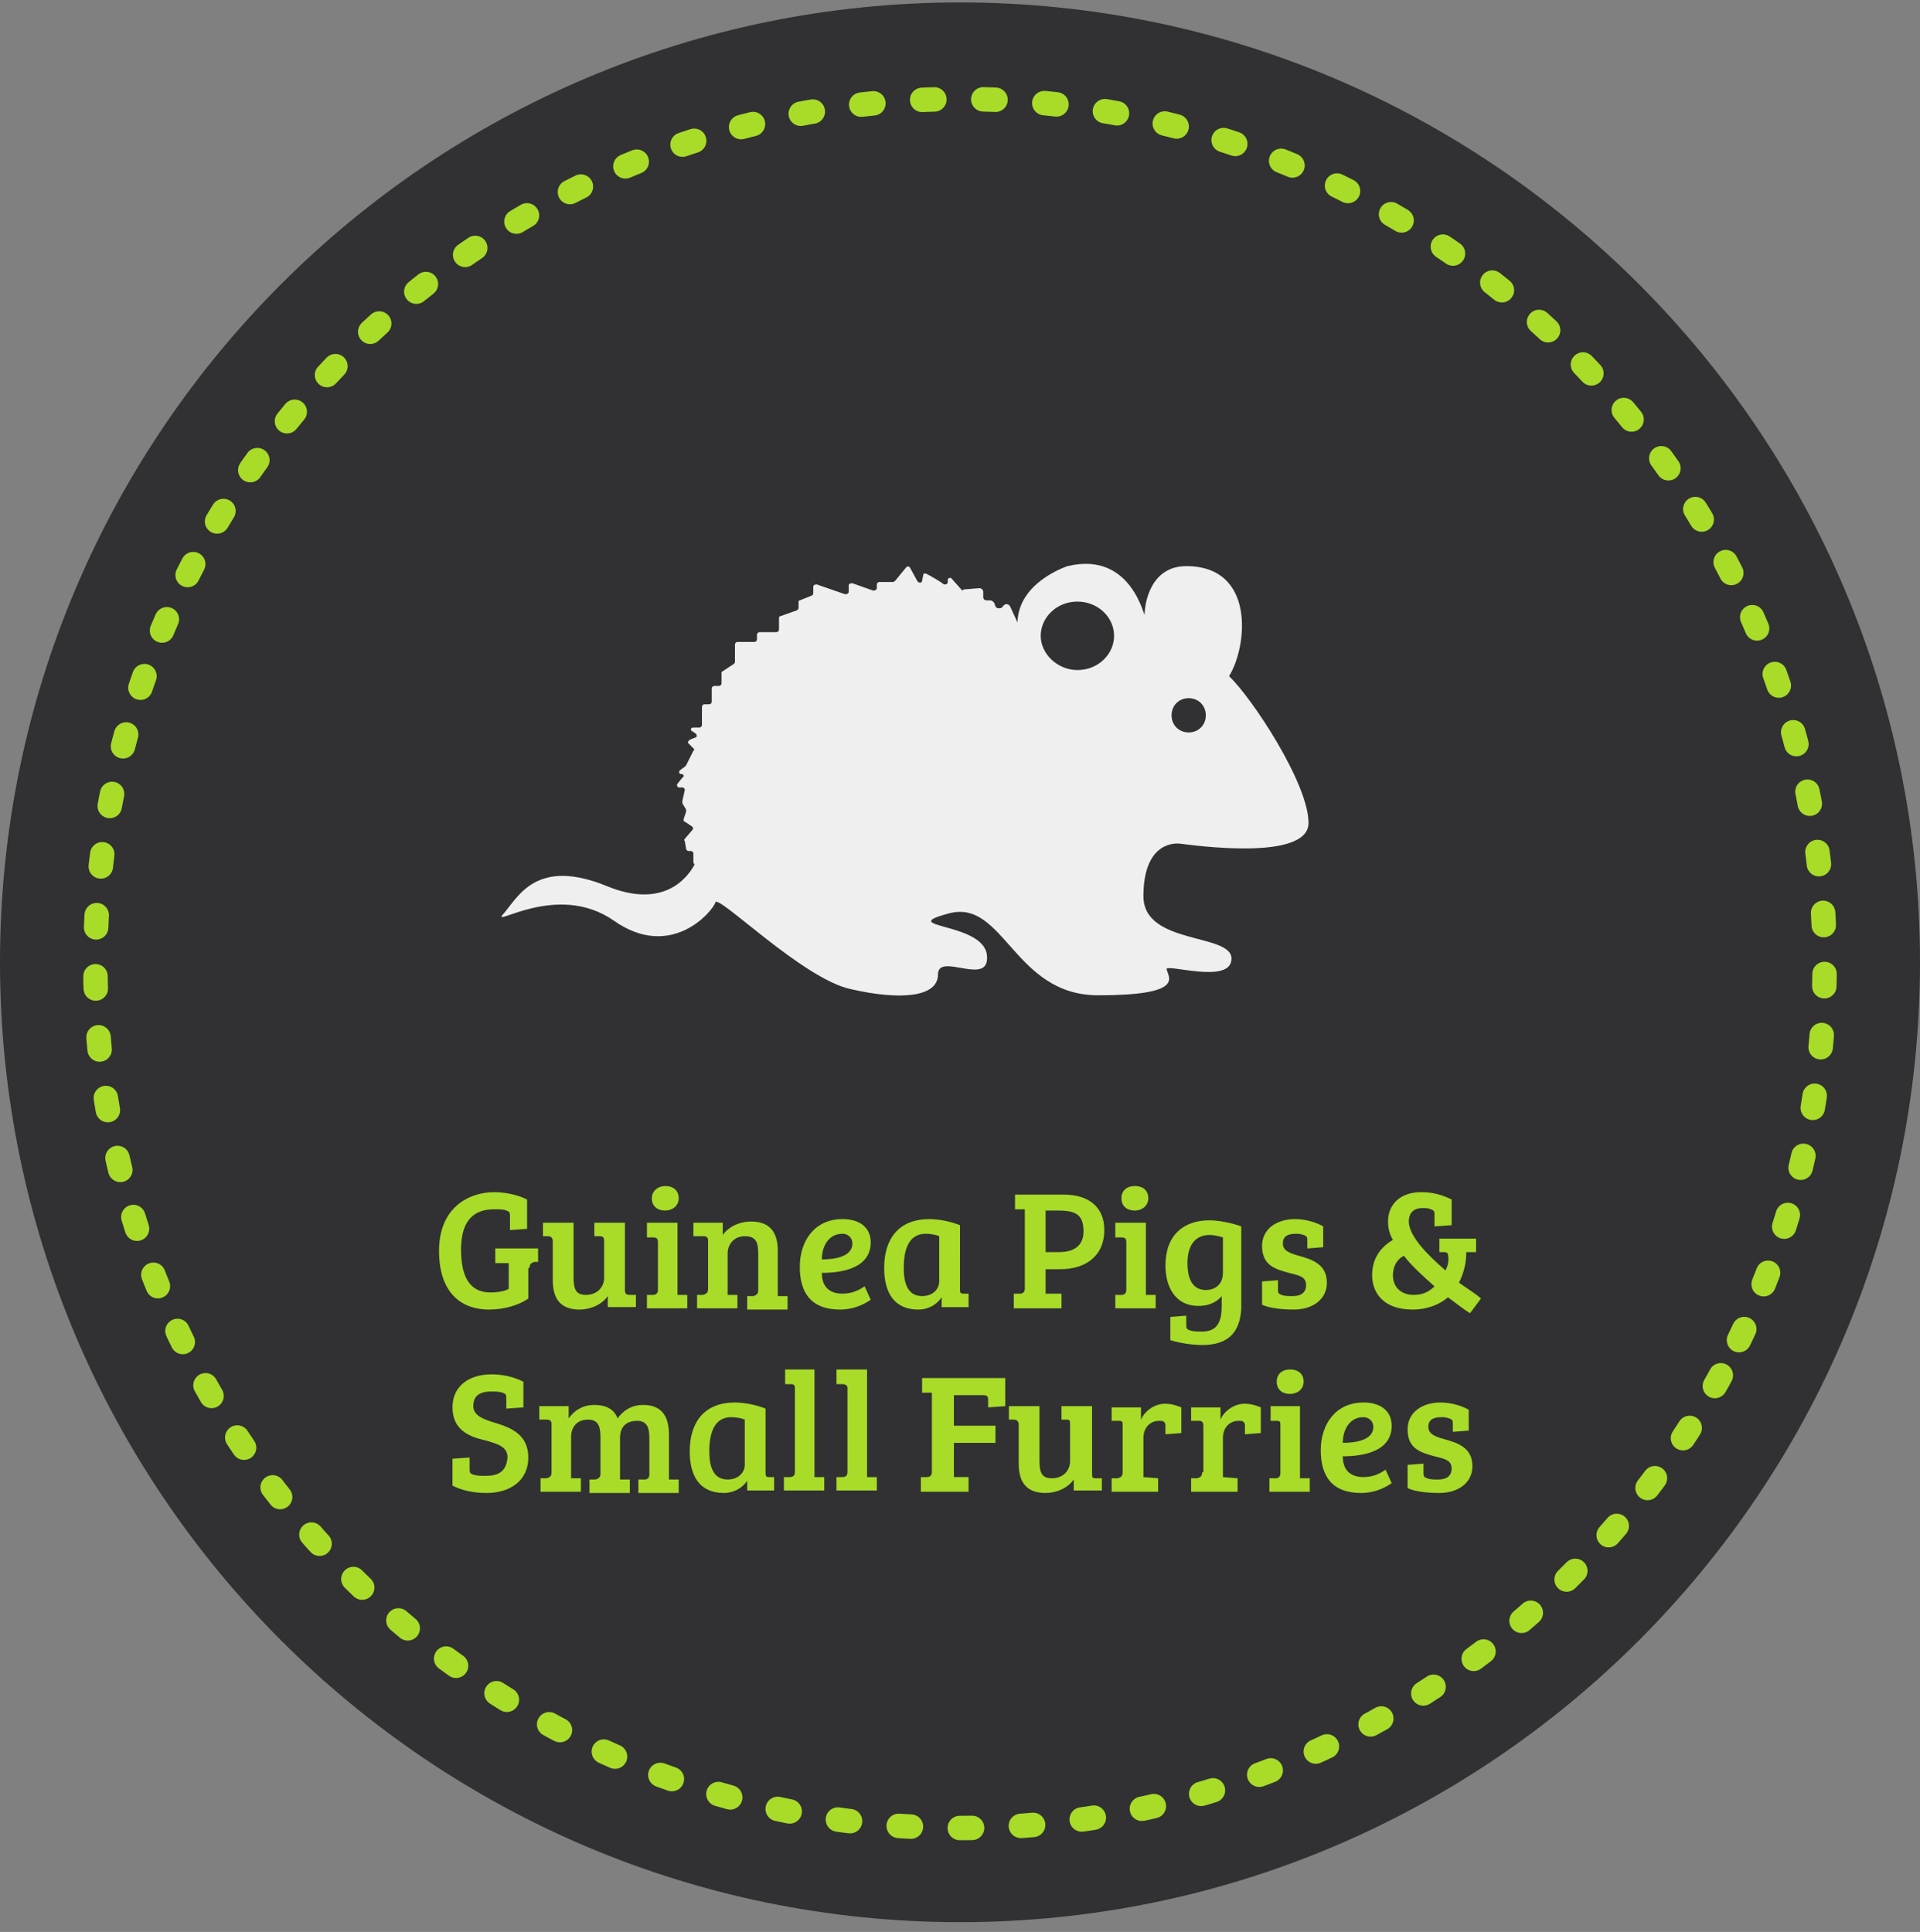 <svg xmlns:sketch="http://www.bohemiancoding.com/sketch/ns" xmlns="http://www.w3.org/2000/svg" xmlns:xlink="http://www.w3.org/1999/xlink" version="1.1" id="Layer_1" x="0" y="0" width="157" height="158" viewBox="-321 157 157 158" xml:space="preserve" enable-background="new -321 157 157 158">
  <rect x="-321" y="157" width="157" height="158" fill="#808080" stroke="none"/>
  <style type="text/css">
    
	.st0{fill:#313133;}
	.st1{fill:none;stroke:#A8DC28;stroke-width:2;stroke-linecap:round;stroke-linejoin:round;stroke-dasharray:1,4;}
	.st2{fill:#EFEFEF;}
	.st3{fill:#A8DC28;}

  </style>
  <title>
    Guinea Pigs-Active
  </title>
  <desc>
    Created with Sketch.
  </desc>
  <g id="landing-page" sketch:type="MSPage">
    <g id="Desktop---Landing-Page-Animals" transform="translate(-916, -663)" sketch:type="MSArtboardGroup">
      <g id="Pets" transform="translate(-31, 533)" sketch:type="MSLayerGroup">
        <g id="Actives" transform="translate(214, 130)" sketch:type="MSShapeGroup">
          <g id="Guinea-Pigs-Active" transform="translate(733, 0)">
            <path id="Fill-1-Copy" class="st0" d="M-242.5 157.2c-43.3 0-78.5 35.2-78.5 78.5 0 43.3 35.2 78.5 78.5 78.5 43.3 0 78.5-35.2 78.5-78.5C-164 192.4-199.2 157.2-242.5 157.2z"/>
            <path id="Stroke-2" class="st1" d="M-178.8 266.6c4.5-9.3 7-19.7 7-30.8 0-39-31.7-70.7-70.7-70.7s-70.7 31.7-70.7 70.7c0 30.4 19.3 56.4 46.3 66.4 7.6 2.8 15.8 4.3 24.4 4.3C-214.5 306.5-190.3 290.2-178.8 266.6L-178.8 266.6z"/>
            <g id="mouse" transform="translate(41, 46)">
              <path id="Shape" class="st2" d="M-261.5 166.3c1.5-2.4 2.2-9-3.5-9 -3 0-3.4 3.2-3.4 3.9 0 0.7-0.9-5.2-6.3-3.9 0 0-4.1 1.3-4.1 4.7l0 0c0 0 0-0.1 0-0.1l-0.6-1.3c-0.1-0.2-0.4-0.3-0.6 0 -0.1 0.2-0.5 0.2-0.6 0l-0.1-0.3c-0.1-0.1-0.2-0.2-0.3-0.2h-0.3c-0.2 0-0.3-0.1-0.3-0.3v-0.4c0-0.2-0.2-0.3-0.3-0.3l-1.2 0.1c-0.1 0-0.1 0-0.2 0.1l-0.1-0.1 -0.8-0.9c-0.1-0.1-0.3 0-0.3 0.1v0.2c0 0.2-0.2 0.2-0.3 0.2 -0.4-0.3-1.1-0.7-1.5-0.9 -0.1 0-0.2 0-0.2 0.1l-0.1 0.5c0 0.2-0.3 0.2-0.4 0l-0.6-1.1c-0.1-0.1-0.2-0.1-0.3 0l-0.9 1.1c0 0-0.1 0.1-0.2 0.1h-1.1c-0.1 0-0.2 0.1-0.2 0.2v0.3c0 0.1-0.1 0.2-0.3 0.2l-1.7-0.6c-0.1 0-0.3 0-0.3 0.2v0.5c0 0.1-0.1 0.2-0.3 0.2l-2.3-0.8c-0.1 0-0.3 0-0.3 0.2v0.5c0 0.1 0 0.1-0.1 0.2l-1 0.4c-0.1 0-0.1 0.1-0.1 0.2v0.4c0 0.1-0.1 0.2-0.1 0.2l-1.4 0.5c-0.1 0-0.1 0.1-0.1 0.2v0.9c0 0.1-0.1 0.2-0.2 0.2h-1.4c-0.1 0-0.2 0.1-0.2 0.2v0.4c0 0.1-0.1 0.2-0.2 0.2h-1.4c-0.1 0-0.2 0.1-0.2 0.2v1.4c0 0.1 0 0.1-0.1 0.2l-0.9 0.6c-0.1 0-0.1 0.1-0.1 0.2v0.8c0 0.1-0.1 0.2-0.2 0.2h-0.4c-0.1 0-0.2 0.1-0.2 0.2v1.1c0 0.1-0.1 0.2-0.2 0.2h-0.4c-0.1 0-0.2 0.1-0.2 0.2v1.5c0 0.1-0.1 0.2-0.2 0.2h-0.5c-0.2 0-0.3 0.2-0.1 0.3l0.3 0.2c0.1 0.1 0.1 0.3 0 0.3l-0.5 0.2c-0.1 0.1-0.2 0.2-0.1 0.3l0.4 0.4c0.1 0.1 0.1 0.1 0 0.2l-0.6 1.2c0 0 0 0-0.1 0.1l-0.4 0.3c-0.1 0.1-0.1 0.3 0.1 0.3 0.2 0 0.3 0.2 0.1 0.3l-0.4 0.5c-0.1 0.1 0 0.3 0.1 0.3h0.3c0.1 0 0.2 0.1 0.2 0.2l-0.2 0.9c0 0.1 0 0.1 0 0.2l0.3 0.5c0 0 0 0.1 0 0.2l-0.2 0.6c0 0.1 0 0.2 0.1 0.2l0.6 0.4c0.1 0.1 0.1 0.2 0 0.3l-0.6 0.7c0 0-0.1 0.1 0 0.2l0.1 0.6c0 0.1 0.1 0.2 0.2 0.2h0.2c0.1 0 0.2 0.1 0.2 0.2l0 0.7c0 0.1 0.1 0.2 0.1 0.2 -0.8 1.5-2.9 3.5-7.1 1.8 -5.8-2.4-7.3 0.8-8.5 2.2 -1.3 1.4 4.3-2.7 9 0.6 4.7 3.3 8.1-0.8 8.3-1.5 0.2-0.7 7.2 6.3 11.1 7.1 3.9 0.9 7.1 0.7 7.1-1.2 0-1.9 4.3 1.1 4-1.6 -0.3-2.7-7.6-2.2-3.1-3.4s5.3 6.7 12.2 6.7c7 0 5.8-1.4 5.6-2.1 -0.3-0.6 5.3 1.3 5.3-0.9 0-2.1-7.2-1.1-7.2-5.1 0-4 2.1-4.4 3-4.3 0.9 0.1 10.5 1.5 10.5-1.7S-259.6 168.1-261.5 166.3L-261.5 166.3zM-273.9 165.8c-1.6 0-3-1.3-3-2.8s1.3-2.8 3-2.8 3 1.3 3 2.8S-272.2 165.8-273.9 165.8L-273.9 165.8zM-264.8 170.9c-0.8 0-1.4-0.6-1.4-1.4s0.6-1.4 1.4-1.4c0.8 0 1.4 0.6 1.4 1.4S-264 170.9-264.8 170.9L-264.8 170.9z"/>
            </g>
            <path id="Guinea-Pigs-_x26_" class="st3" d="M-277.7 260.7c0-0.3 0.1-0.4 0.4-0.5l0.3 0v-1.1h-3.5v1.2l1.1 0h0v2.1c-0.3 0.2-0.9 0.3-1.5 0.3 -1.7 0-2.4-1.3-2.4-3.5 0-2.1 0.8-3.3 2.7-3.3 0.4 0 0.8 0 1 0.1 0.3 0.1 0.3 0.2 0.3 0.5v1.1l1.4-0.1v-2.4c-0.8-0.4-1.8-0.6-2.7-0.6 -2 0-4.5 1.2-4.5 4.8 0 3.2 1.6 4.8 4.1 4.8 1.3 0 2.5-0.4 3.2-0.9V260.7zM-269 262.9l-0.5 0c-0.3 0-0.4-0.1-0.4-0.4V257h-2.5v1.1l0.4 0c0.3 0 0.4 0.1 0.4 0.4v3c0 0.7-0.5 1.4-1.5 1.4 -0.9 0-1-0.6-1-1.5V257h-2.5v1.1l0.4 0c0.2 0 0.4 0.1 0.4 0.4v3.2c0 1.7 0.8 2.4 2.2 2.4 0.9 0 1.8-0.4 2.3-1.1v0.9h2.3V262.9zM-265.6 257h-2.5v1.2l0.5 0c0.3 0 0.4 0.1 0.4 0.4v3.9c0 0.3-0.2 0.4-0.4 0.4l-0.5 0v1.1h3.3v-1.1l-0.8 0V257zM-267.7 255c0 0.6 0.4 1 1.1 1 0.6 0 1.1-0.4 1.1-1 0-0.6-0.4-1-1.1-1C-267.2 254-267.7 254.4-267.7 255L-267.7 255zM-264.1 258.1l0.6 0c0.3 0 0.4 0.1 0.4 0.4v3.9c0 0.3-0.1 0.4-0.4 0.5l-0.5 0v1.1h3.3v-1.1l-0.8 0v-3.4c0-0.7 0.5-1.4 1.4-1.4 1 0 1.1 0.6 1.1 1.5v2.9c0 0.3-0.1 0.4-0.4 0.5l-0.5 0v1.1h3.3v-1.1l-0.8 0v-3.7c0-1.7-0.8-2.4-2.2-2.4 -0.9 0-1.8 0.4-2.3 1.1V257h-2.4V258.1zM-252.1 256.7c-2.3 0-3.5 1.8-3.5 3.9 0 2.1 0.9 3.5 3.3 3.5 1.3 0 2.2-0.6 2.5-0.8l-0.5-1.1c-0.3 0.2-0.9 0.6-1.8 0.6 -1.2 0-1.7-0.7-1.7-1.7 1.7 0 4-0.4 4-2.5C-249.8 257.4-250.7 256.7-252.1 256.7L-252.1 256.7zM-251.3 258.7c0 1.1-1.5 1.3-2.5 1.3 0-1 0.5-2.1 1.7-2.1C-251.7 257.9-251.3 258.2-251.3 258.7L-251.3 258.7zM-242.5 257.2c-1-0.4-2-0.5-2.5-0.5 -2.5 0-3.7 1.6-3.7 4 0 2 0.8 3.4 2.8 3.4 0.8 0 1.5-0.4 1.9-1l0 0v0.8h2.2v-1.1l-0.4 0c-0.3 0-0.3-0.1-0.3-0.4V257.2zM-244.2 261.8c0 0.6-0.5 1.2-1.4 1.2 -1.2 0-1.5-1.1-1.5-2.3 0-1.5 0.4-2.8 1.8-2.8 0.4 0 0.9 0.1 1.1 0.2V261.8zM-238.1 264h3.9v-1.2l-1.3 0v-2h1.2c2.1 0 3.6-1.1 3.6-3.2 0-1.9-1.3-2.9-3.3-2.9h-4v1.2l0.8 0v6.5c0 0.3-0.2 0.4-0.4 0.4l-0.5 0V264zM-235.5 259.4V256h0.9c1.4 0 2.2 0.2 2.2 1.7 0 1.2-0.8 1.7-2 1.7H-235.5zM-227.3 257h-2.5v1.2l0.5 0c0.3 0 0.4 0.1 0.4 0.4v3.9c0 0.3-0.2 0.4-0.4 0.4l-0.5 0v1.1h3.3v-1.1l-0.8 0V257zM-229.3 255c0 0.6 0.4 1 1.1 1 0.6 0 1.1-0.4 1.1-1 0-0.6-0.4-1-1.1-1C-228.9 254-229.3 254.4-229.3 255L-229.3 255zM-222.7 267c2.1 0 3.1-1 3.2-3 0-0.5 0-1 0-1.5v-5.2c-0.8-0.3-1.9-0.5-2.6-0.5 -2.1 0-3.6 1.2-3.6 3.7 0 1.6 0.7 3.3 2.7 3.3 0.7 0 1.4-0.2 1.9-0.8v0.8c0 1.2-0.3 2.1-1.6 2.1 -0.4 0-0.7 0-1-0.1 -0.3-0.1-0.3-0.2-0.3-0.5v-0.7l-1.3 0.1v1.9C-224.7 266.8-223.6 267-222.7 267L-222.7 267zM-221 261.1c0 0.9-0.6 1.4-1.4 1.4 -1.3 0-1.5-1.3-1.5-2.2 0-1.4 0.6-2.3 1.8-2.3 0.4 0 0.8 0.1 1.1 0.2V261.1zM-214.4 258c0.3 0.1 0.3 0.2 0.3 0.5v0.6l1.3-0.1v-1.7c-0.5-0.3-1.4-0.6-2.3-0.6 -1.5 0-2.7 0.8-2.7 2.2 0 1.6 1.1 1.9 2.2 2.2 0.8 0.2 1.4 0.3 1.4 1 0 0.6-0.4 0.9-1.1 0.9 -0.3 0-0.7 0-0.9-0.1 -0.3-0.1-0.3-0.2-0.3-0.5v-0.7l-1.3 0.1v1.9c0.6 0.3 1.7 0.4 2.6 0.4 1.5 0 2.7-0.8 2.7-2.2 0-1.5-1.2-1.9-2.3-2.2 -0.7-0.2-1.3-0.4-1.3-1 0-0.6 0.4-0.8 1.1-0.8C-214.9 257.9-214.7 257.9-214.4 258L-214.4 258zM-202.8 260.9c-1.4-1.2-3-2.8-3-4 0-0.7 0.4-1.1 1.1-1.1 0.3 0 0.5 0 0.7 0.1 0.3 0.1 0.3 0.2 0.3 0.5v0.9l1.4-0.1v-2.1c-0.8-0.4-1.6-0.6-2.5-0.6 -1.7 0-2.7 1-2.7 2.4 0 0.5 0.1 1 0.4 1.5 -1 0.6-1.7 1.5-1.7 2.9 0 1.4 0.9 2.8 3.3 2.8 1.2 0 2.2-0.4 2.9-1 0.7 0.5 1.3 1 1.8 1.3l0.9-1.2c-0.3-0.3-1.1-0.8-1.8-1.3 0.4-0.8 0.6-1.6 0.6-2.5l0.8 0v-1.1h-3v1.1l0.4 0c0.2 0 0.3 0.1 0.3 0.2C-202.5 260.1-202.6 260.5-202.8 260.9L-202.8 260.9zM-203.7 262.2c-0.4 0.4-0.9 0.7-1.7 0.7 -1.1 0-1.7-0.7-1.7-1.6 0-0.7 0.3-1.3 0.9-1.6C-205.6 260.5-204.6 261.4-203.7 262.2L-203.7 262.2zM-281.3 277.7c-0.4 0-0.7 0-1-0.1 -0.3-0.1-0.3-0.2-0.3-0.5v-0.9l-1.4 0.1v2.2c0.8 0.4 1.7 0.6 2.8 0.6 1.9 0 3.4-1 3.4-2.9 0-1.8-1.3-2.4-2.6-2.8 -1-0.3-1.9-0.6-1.9-1.4 0-0.9 0.6-1.2 1.5-1.2 0.3 0 0.6 0 0.9 0.1 0.3 0.1 0.3 0.2 0.3 0.5v0.8l1.4-0.1v-2.1c-0.8-0.4-1.7-0.6-2.6-0.6 -1.9 0-3.2 1-3.2 2.7 0 1.8 1.3 2.4 2.7 2.7 1 0.3 1.8 0.5 1.8 1.4C-279.6 277.4-280.3 277.7-281.3 277.7L-281.3 277.7zM-276.9 273.1l0.6 0c0.3 0 0.4 0.1 0.4 0.4v3.9h0c0 0.3-0.1 0.4-0.4 0.5l-0.5 0v1.1h3.3v-1.1l-0.8 0v-3.4c0-0.7 0.4-1.4 1.4-1.4 0.9 0 1 0.7 1 1.5v2.9c0 0.3-0.1 0.4-0.4 0.5l-0.5 0v1.1h3.3v-1.1l-0.8 0v-3.4c0-0.8 0.4-1.4 1.4-1.4 0.9 0 1 0.7 1 1.5v2.9c0 0.3-0.2 0.4-0.4 0.4l-0.5 0v1.1h3.3v-1.1l-0.8 0v-3.7c0-1.7-0.8-2.4-2.1-2.4 -0.9 0-1.6 0.4-2.1 1.1 -0.3-0.8-1-1.1-1.9-1.1 -0.9 0-1.6 0.4-2.1 1.1V272h-2.4V273.1zM-258.4 272.2c-1-0.4-2-0.5-2.5-0.5 -2.5 0-3.7 1.6-3.7 4 0 2 0.8 3.4 2.8 3.4 0.8 0 1.5-0.4 1.9-1l0 0v0.8h2.2v-1.1l-0.4 0c-0.3 0-0.3-0.1-0.3-0.4V272.2zM-260.1 276.8c0 0.6-0.5 1.2-1.4 1.2 -1.2 0-1.5-1.1-1.5-2.3 0-1.5 0.4-2.8 1.8-2.8 0.4 0 0.9 0.1 1.1 0.2V276.8zM-254.3 269h-2.5v1.2l0.5 0c0.2 0 0.3 0.1 0.3 0.3v6.9c0 0.3-0.2 0.4-0.4 0.4l-0.5 0v1.1h3.3v-1.1l-0.8 0V269zM-250.1 269h-2.5v1.2l0.5 0c0.2 0 0.4 0.1 0.4 0.3v6.9c0 0.3-0.2 0.4-0.4 0.4l-0.5 0v1.1h3.3v-1.1l-0.8 0V269zM-245.6 279h3.8v-1.2l-1.2 0V275h3.4v-1.4h-3.4v-2.5h2.4c0.4 0 0.4 0.2 0.4 0.4v0.6l1.4-0.1v-2.3h-6.8v1.2l0.8 0v6.5c0 0.3-0.2 0.4-0.4 0.4l-0.5 0V279zM-230.9 277.9l-0.5 0c-0.3 0-0.3-0.1-0.3-0.4V272h-2.5v1.1l0.4 0c0.3 0 0.3 0.1 0.3 0.4v3c0 0.7-0.5 1.4-1.5 1.4 -0.9 0-1-0.6-1-1.5V272h-2.5v1.1l0.4 0c0.2 0 0.4 0.1 0.4 0.4v3.2c0 1.7 0.8 2.4 2.2 2.4 0.9 0 1.8-0.4 2.3-1.1v0.9h2.3V277.9zM-229.2 277.4c0 0.3-0.1 0.4-0.4 0.5l-0.5 0v1.1h3.8v-1.1l-1.2-0.1v-3.2c0-0.8 0.5-1.4 1.3-1.4 0.2 0 0.3 0 0.4 0.1 0.1 0.1 0.1 0.2 0.1 0.4v0.6l1.3-0.1v-2.1c-0.5-0.2-0.9-0.3-1.3-0.3 -0.9 0-1.7 0.6-2 1.3v-1h-2.4v1.1l0.6 0c0.3 0 0.3 0.1 0.3 0.4V277.4zM-222.7 277.4c0 0.3-0.1 0.4-0.4 0.5l-0.5 0v1.1h3.8v-1.1l-1.2-0.1v-3.2c0-0.8 0.5-1.4 1.3-1.4 0.2 0 0.3 0 0.4 0.1 0.1 0.1 0.1 0.2 0.1 0.4v0.6l1.3-0.1v-2.1c-0.5-0.2-0.9-0.3-1.3-0.3 -0.9 0-1.7 0.6-2 1.3v-1h-2.4v1.1l0.6 0c0.3 0 0.4 0.1 0.4 0.4V277.4zM-214.6 272h-2.5v1.2l0.5 0c0.3 0 0.3 0.1 0.3 0.4v3.9c0 0.3-0.2 0.4-0.4 0.4l-0.5 0v1.1h3.3v-1.1l-0.8 0V272zM-216.6 270c0 0.6 0.4 1 1.1 1 0.6 0 1.1-0.4 1.1-1 0-0.6-0.4-1-1.1-1C-216.2 269-216.6 269.4-216.6 270L-216.6 270zM-209.5 271.7c-2.3 0-3.5 1.8-3.5 3.9 0 2.1 0.9 3.5 3.3 3.5 1.3 0 2.2-0.6 2.5-0.8l-0.5-1.1c-0.3 0.2-0.9 0.6-1.8 0.6 -1.2 0-1.7-0.7-1.7-1.7 1.7 0 4-0.4 4-2.5C-207.2 272.4-208.1 271.7-209.5 271.7L-209.5 271.7zM-208.7 273.7c0 1.1-1.5 1.3-2.5 1.3 0-1 0.5-2.1 1.7-2.1C-209.1 272.9-208.7 273.2-208.7 273.7L-208.7 273.7zM-202.5 273c0.3 0.1 0.3 0.2 0.3 0.5v0.6l1.3-0.1v-1.7c-0.5-0.3-1.4-0.6-2.3-0.6 -1.5 0-2.7 0.8-2.7 2.2 0 1.6 1.1 1.9 2.2 2.2 0.8 0.2 1.4 0.3 1.4 1 0 0.6-0.4 0.9-1.1 0.9 -0.3 0-0.7 0-0.9-0.1 -0.3-0.1-0.3-0.2-0.3-0.5v-0.7l-1.3 0.1v1.9c0.6 0.3 1.7 0.4 2.6 0.4 1.5 0 2.7-0.8 2.7-2.2 0-1.5-1.2-1.9-2.3-2.2 -0.7-0.2-1.3-0.4-1.3-1 0-0.6 0.4-0.8 1.1-0.8C-203 272.9-202.8 272.9-202.5 273L-202.5 273z"/>
          </g>
        </g>
      </g>
    </g>
  </g>
</svg>
